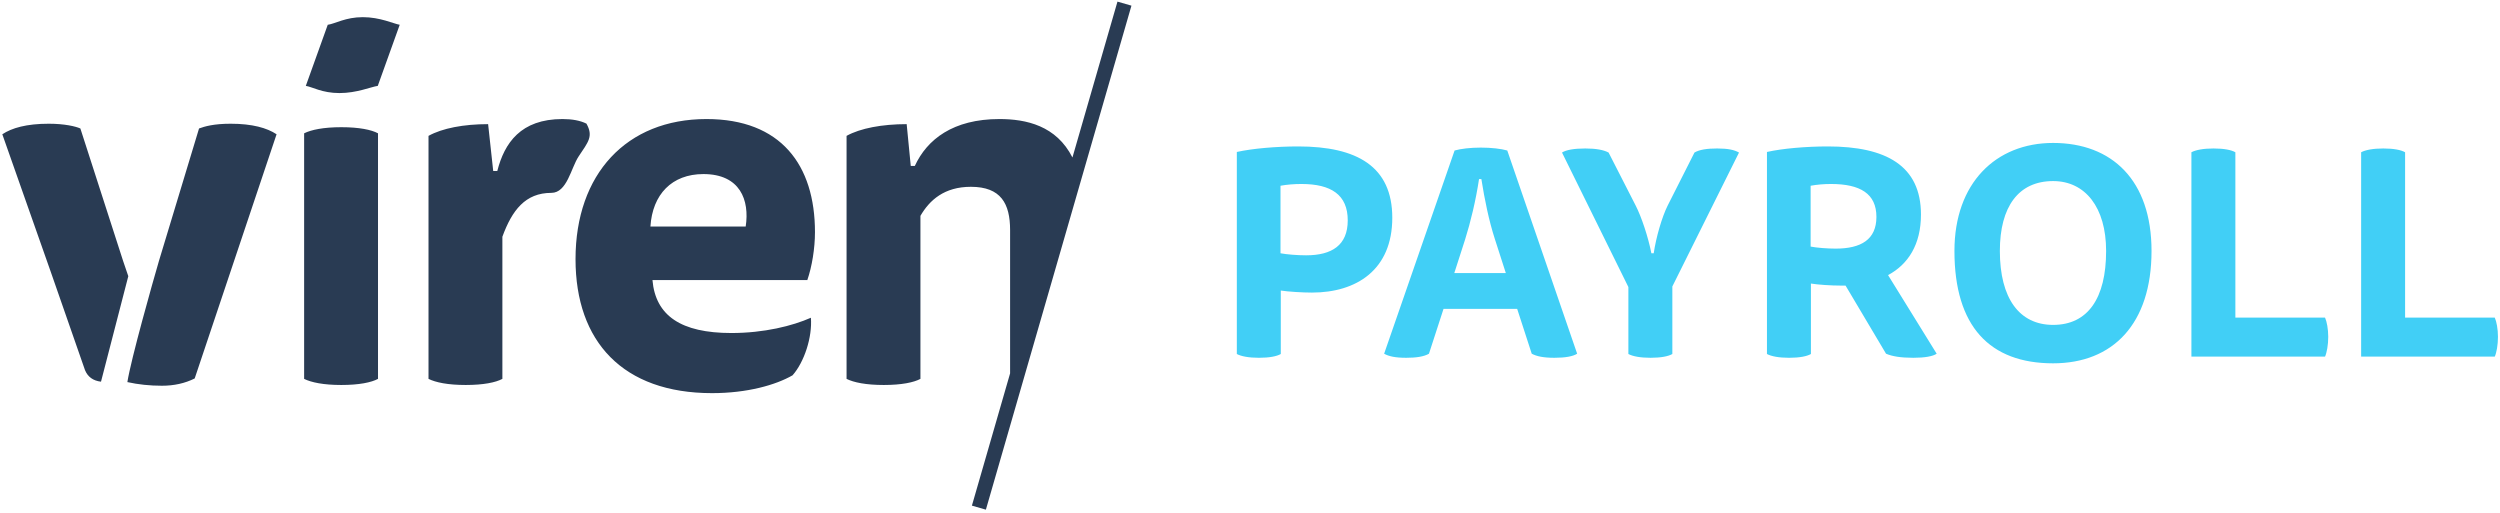 <?xml version="1.0" encoding="UTF-8"?>
<svg width="687px" height="141px" viewBox="0 0 687 141" version="1.1" xmlns="http://www.w3.org/2000/svg" xmlns:xlink="http://www.w3.org/1999/xlink">
    <!-- Generator: Sketch 50.2 (55047) - http://www.bohemiancoding.com/sketch -->
    <title>viren/ payroll</title>
    <desc>Created with Sketch.</desc>
    <defs></defs>
    <g id="Page-1" stroke="none" stroke-width="1" fill="none" fill-rule="evenodd">
        <g id="viren/-payroll">
            <path d="M83.575,104.114 L83.575,36.634 C85.535,35.654 88.895,34.954 93.795,34.954 C98.695,34.954 102.055,35.654 103.875,36.634 L103.875,104.114 C102.055,105.094 98.695,105.794 93.795,105.794 C88.895,105.794 85.535,105.094 83.575,104.114 Z M136.655,46.994 C138.615,39.294 143.095,32.714 154.575,32.714 C157.235,32.714 159.475,33.134 161.155,33.974 C163.115,37.474 161.655,39 159,43 C156.899,46.165 155.84,53 151.5,53 C144.36,53 140.715,57.774 138.055,65.054 L138.055,104.114 C136.235,105.094 132.875,105.794 127.975,105.794 C123.075,105.794 119.715,105.094 117.755,104.114 L117.755,37.334 C121.535,35.234 127.415,34.114 134.135,34.114 L135.535,46.994 L136.655,46.994 Z M221.855,76.954 L179.295,76.954 C180.135,86.754 187.135,91.514 200.995,91.514 C209.955,91.514 217.795,89.554 222.835,87.314 C223.255,92.634 221.015,99.494 217.795,103.134 C213.175,105.794 205.335,108.034 195.675,108.034 C171.175,108.034 158.155,93.894 158.155,71.214 C158.155,47.834 172.155,32.714 194.135,32.714 C214.575,32.714 223.955,45.314 223.955,63.794 C223.955,68.274 223.115,73.314 221.855,76.954 Z M178.735,62.254 L204.915,62.254 C206.035,54.974 203.375,47.834 193.295,47.834 C184.615,47.834 179.295,53.434 178.735,62.254 Z M294.707,43.28 L307.079,0.445 L310.921,1.555 L270.921,140.055 L267.079,138.945 L277.575,102.6 L277.575,63.234 C277.575,55.954 275.055,51.334 266.795,51.334 C259.515,51.334 255.455,54.974 252.935,59.314 C252.935,59.314 252.935,74.248 252.935,104.114 C251.115,105.094 247.755,105.794 242.855,105.794 C237.955,105.794 234.595,105.094 232.635,104.114 L232.635,37.334 C236.415,35.234 242.435,34.114 249.155,34.114 L250.275,45.594 L251.395,45.594 C254.755,38.314 261.895,32.714 274.635,32.714 C281.994,32.714 290.29,34.523 294.707,43.28 Z M35.256,75.897 L27.756,104.887 C25.585,104.629 24.119,103.57 23.358,101.71 C18.309,87.085 10.734,65.482 0.635,36.899 C3.244,35.159 7.302,34 13.389,34 C17.737,34 20.781,34.725 22.085,35.304 L33.825,71.697 C34.112,72.497 34.589,73.897 35.256,75.897 Z M35,105 C36.015,98.623 41.941,77.639 43.68,71.697 L54.695,35.304 C56.289,34.725 58.753,34 63.391,34 C69.333,34 73.391,35.159 76,36.899 L53.5,104 C50.833,105.333 47.833,106 44.5,106 C41.167,106 38,105.667 35,105 Z M84.037,23.6 L90.065,6.809 C92.094,6.534 94.932,4.716 99.706,4.716 C104.48,4.716 108.188,6.534 109.843,6.809 L103.814,23.6 C101.923,23.875 98.061,25.575 93.288,25.575 C88.514,25.575 85.828,23.875 84.037,23.6 Z" id="Viren" fill="#293B53"></path>
            <path d="M339.88,97.28 L339.88,41.76 C344.2,40.8 350.76,40.24 356.76,40.24 C372.92,40.24 382.6,45.76 382.6,59.84 C382.6,74.16 372.76,80.4 360.52,80.4 C357.96,80.4 353.96,80.16 351.96,79.84 L351.96,97.28 C350.84,97.92 348.84,98.32 345.96,98.32 C343.16,98.32 341.08,97.92 339.88,97.28 Z M357.64,50.56 C355.64,50.56 353.64,50.72 351.88,51.04 L351.88,69.6 C353.56,69.92 356.52,70.16 358.92,70.16 C366.04,70.16 370.36,67.36 370.36,60.56 C370.36,53.52 365.8,50.56 357.64,50.56 Z M420.92,97.2 L416.92,84.88 L396.68,84.88 L392.68,97.2 C391.32,98 389.16,98.32 386.44,98.32 C383.4,98.32 381.64,97.92 380.36,97.2 L399.72,41.36 C401.4,40.88 404.04,40.56 406.92,40.56 C409.88,40.56 412.52,40.88 414.2,41.36 L433.4,97.2 C432.28,97.92 430.2,98.32 427.16,98.32 C424.12,98.32 422.28,97.92 420.92,97.2 Z M399.64,75.04 L413.8,75.04 L410.76,65.6 C409.16,60.64 407.96,54.8 407.08,49.2 L406.44,49.2 C405.56,55.04 404.12,61.04 402.6,65.84 L399.64,75.04 Z M447.48,78.88 L429.24,41.92 C430.36,41.2 432.52,40.8 435.64,40.8 C438.6,40.8 440.68,41.2 442.04,41.92 L449.48,56.48 C451.08,59.6 452.92,65.12 453.8,69.6 L454.44,69.6 C455.08,65.28 456.68,59.68 458.28,56.48 L465.64,41.92 C467,41.12 469.08,40.8 471.88,40.8 C474.92,40.8 476.6,41.2 477.88,41.92 L459.56,78.72 L459.56,97.28 C458.44,97.92 456.44,98.32 453.56,98.32 C450.76,98.32 448.68,97.92 447.48,97.28 L447.48,78.88 Z M485.56,97.28 L485.56,41.76 C489.8,40.8 496.36,40.24 502.28,40.24 C518.28,40.24 527.88,45.52 527.88,58.96 C527.88,67.2 524.36,72.64 518.84,75.6 L532.2,97.2 C531.16,97.92 528.92,98.32 525.8,98.32 C522.28,98.32 519.96,97.92 518.28,97.2 L507.16,78.48 L505.88,78.48 C503.16,78.48 499.56,78.24 497.64,77.92 L497.64,97.28 C496.52,97.92 494.52,98.32 491.64,98.32 C488.84,98.32 486.76,97.92 485.56,97.28 Z M503.16,50.56 C501.24,50.56 499.32,50.72 497.56,51.04 L497.56,67.76 C499.16,68.08 502.12,68.32 504.44,68.32 C511.4,68.32 515.64,65.84 515.64,59.6 C515.64,53.2 511.16,50.56 503.16,50.56 Z M564.2,39.28 C580.36,39.28 591.24,49.52 591.24,68.96 C591.24,89.04 580.6,99.84 564.2,99.84 C546.76,99.84 537.08,89.68 537.08,68.96 C537.08,50.32 548.44,39.28 564.2,39.28 Z M549.56,68.96 C549.56,82 554.92,89.28 564.2,89.28 C573.72,89.28 578.76,82 578.76,68.96 C578.76,56.96 573,49.76 564.2,49.76 C554.68,49.76 549.56,56.8 549.56,68.96 Z M638.92,98 L602.2,98 L602.2,41.84 C603.4,41.2 605.48,40.8 608.28,40.8 C611.16,40.8 613.16,41.2 614.28,41.84 L614.28,87.28 L638.92,87.28 C639.4,88.32 639.8,90.4 639.8,92.56 C639.8,94.8 639.4,96.96 638.92,98 Z M685.56,98 L648.84,98 L648.84,41.84 C650.04,41.2 652.12,40.8 654.92,40.8 C657.8,40.8 659.8,41.2 660.92,41.84 L660.92,87.28 L685.56,87.28 C686.04,88.32 686.44,90.4 686.44,92.56 C686.44,94.8 686.04,96.96 685.56,98 Z" id="PAYROLL" fill="#41CFF6"></path>
        </g>
    </g>
</svg>